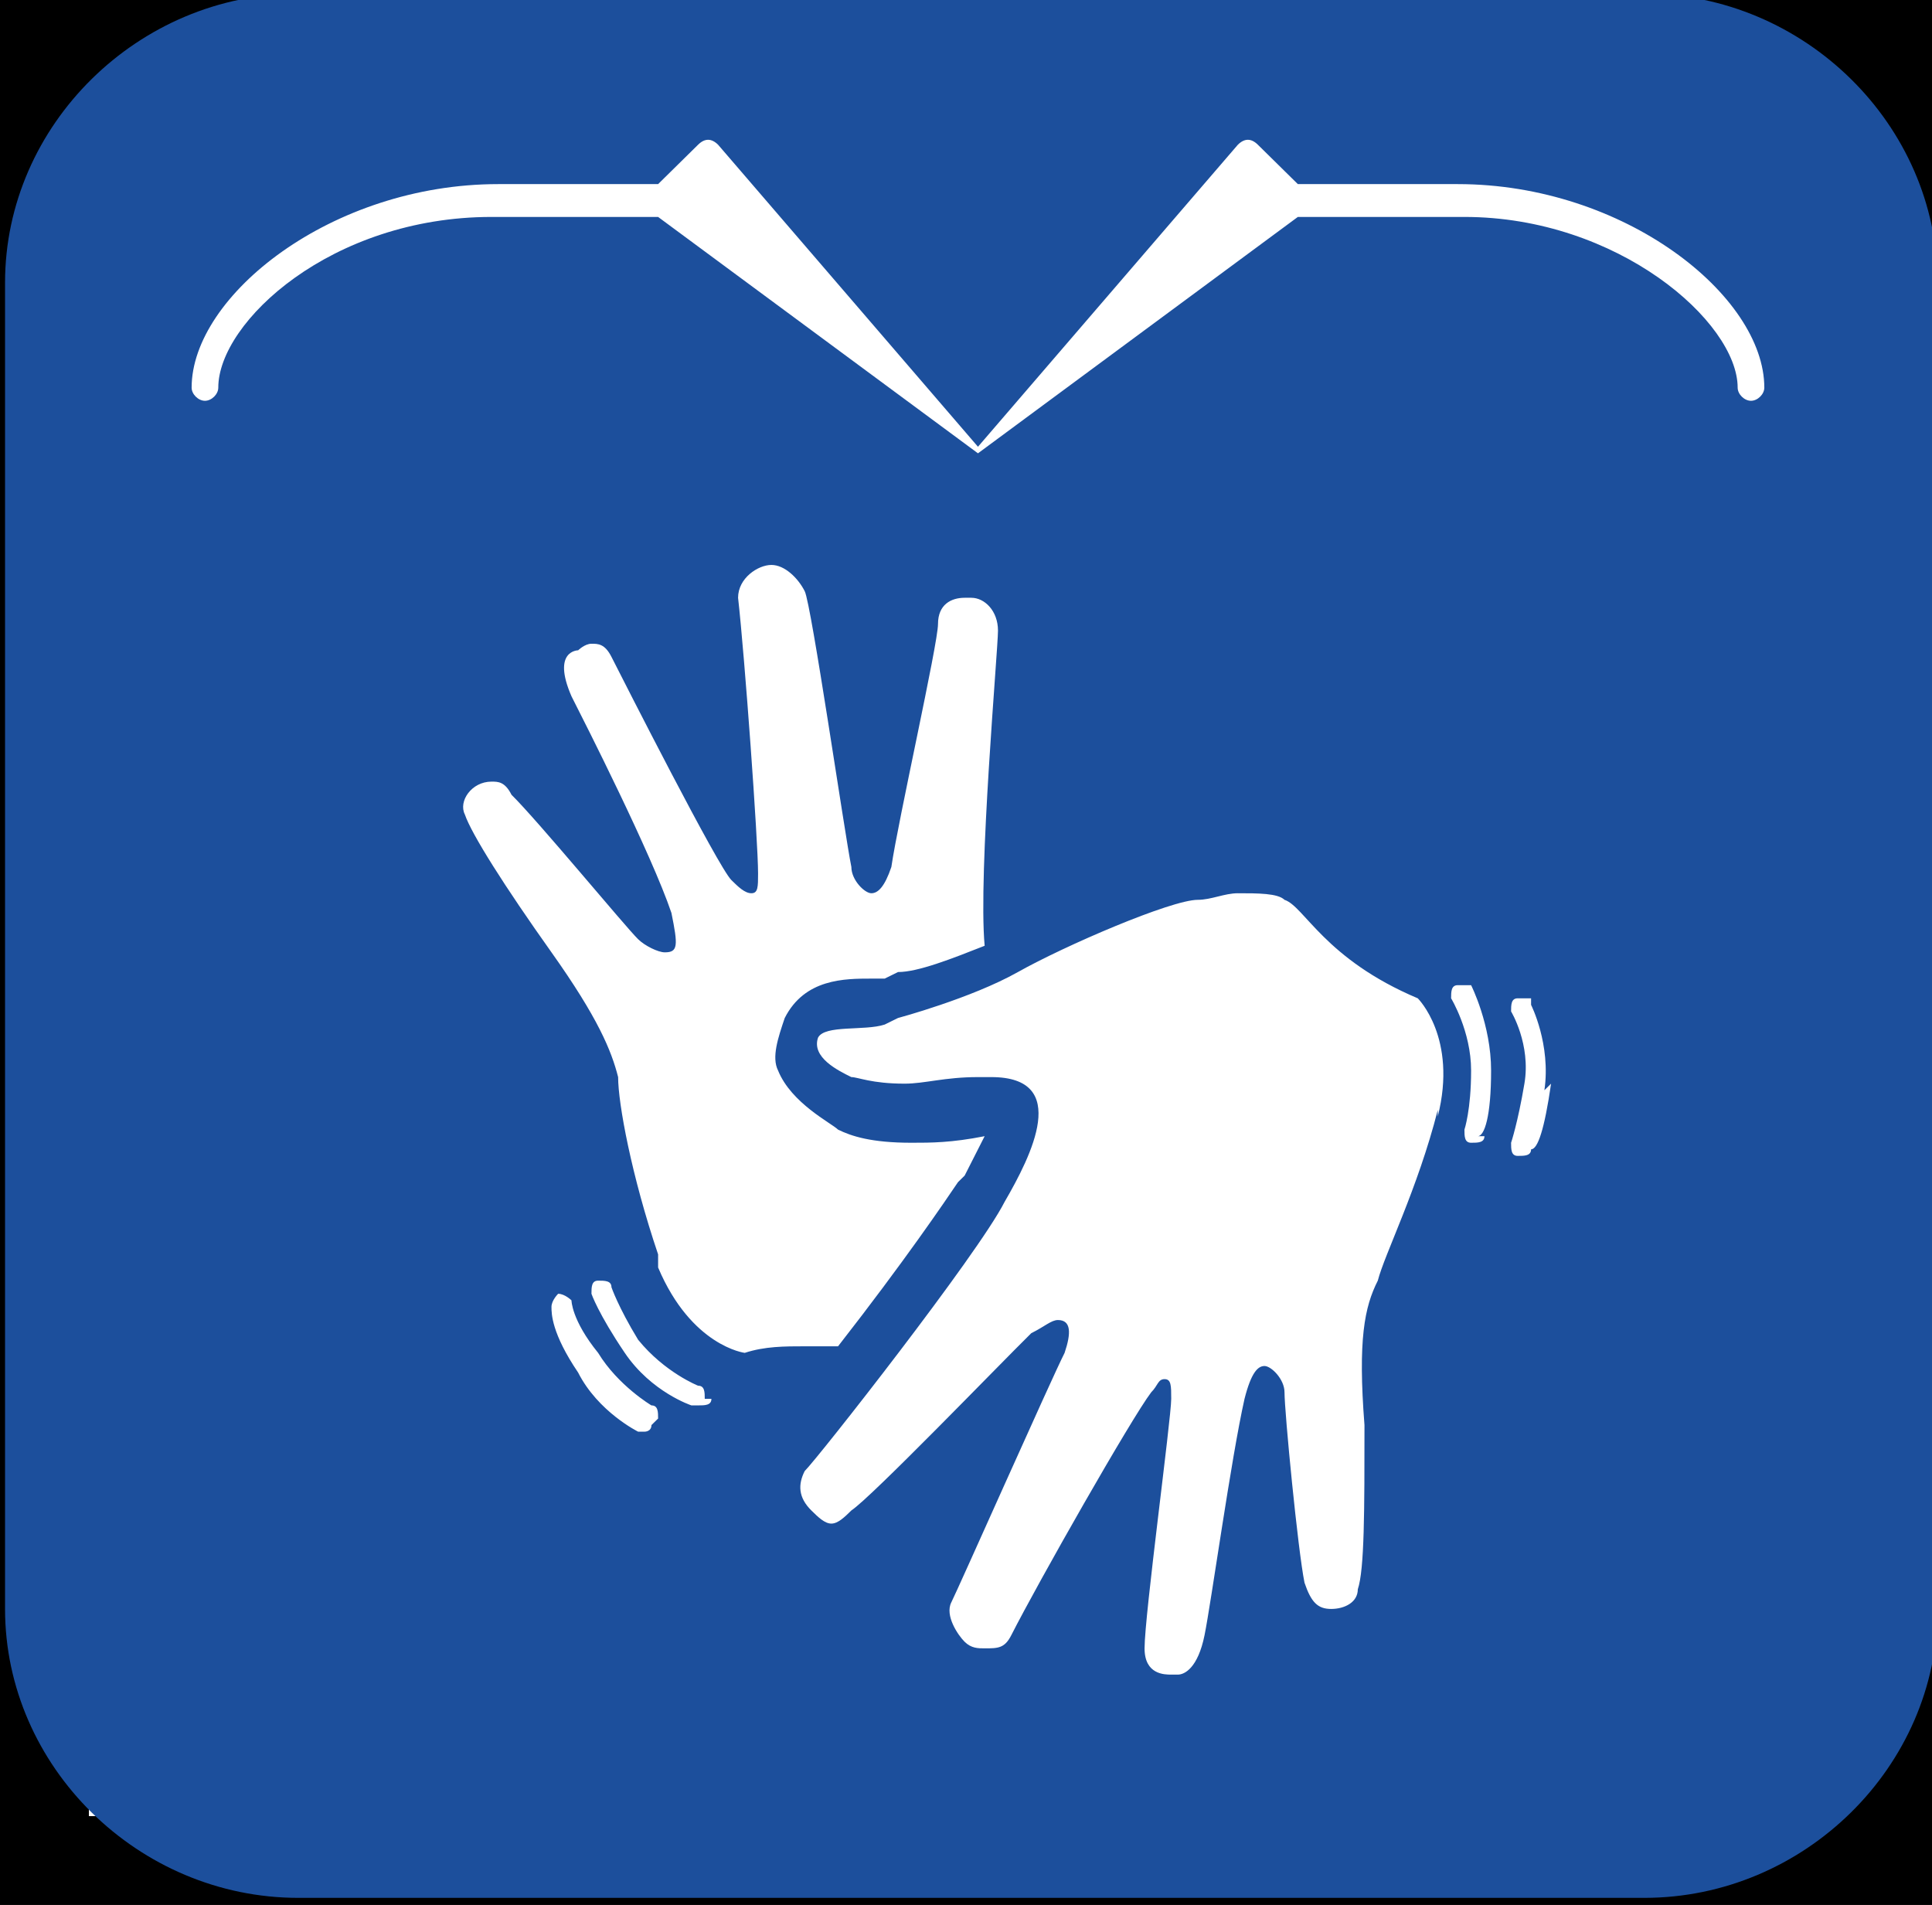 <?xml version="1.0" encoding="utf-8"?>
<svg viewBox="-22.398 -6.898 21.686 21.382" width="21.686px" height="21.382px" xmlns="http://www.w3.org/2000/svg">
  <rect x="-22.398" y="-6.898" width="21.686" height="21.382" fill="#808080" stroke="none"/>
  <rect x="-21.9" y="-6.4" width="20.691" height="20.387" style="stroke: rgb(0, 0, 0); fill: rgb(255, 255, 255);" transform="matrix(1, 0, 0, 1, 0, 3.552713678800501e-15)"/>
  <g transform="matrix(0.748, 0, 0, 0.737, -221.459, -177.658)" style="">
    <path d="m292.4 237.8c-0.1 0-0.2-0.1-0.2-0.2 0-1-1.8-2.6-4.1-2.6l-2.5 0-4.8 3.6-4.8-3.6-2.5 0c-2.4 0-4.1 1.6-4.1 2.6 0 0.1-0.1 0.2-0.2 0.2-0.1 0-0.2-0.1-0.2-0.2 0-1.4 2.1-3.1 4.6-3.1l2.4 0 0.6-0.6c0.1-0.1 0.2-0.1 0.3 0l3.9 4.6 3.9-4.6c0.1-0.1 0.2-0.1 0.3 0l0.6 0.6 2.4 0c2.5 0 4.6 1.7 4.6 3.1 0 0.1-0.1 0.2-0.2 0.2zm-3 10.4c-0.1 0.7-0.2 1-0.3 1 0 0.1-0.1 0.1-0.2 0.1-0.1 0-0.1-0.1-0.1-0.2 0 0 0.1-0.3 0.2-0.9 0.1-0.6-0.2-1.1-0.2-1.1 0-0.1 0-0.2 0.1-0.2 0.1 0 0.1 0 0.2 0 0 0 0 0 0 0.1 0 0 0.3 0.6 0.2 1.3zm-1 0.8c0 0.1-0.1 0.1-0.2 0.1-0.1 0-0.1-0.1-0.1-0.2 0 0 0.1-0.3 0.1-0.9 0-0.6-0.3-1.1-0.3-1.1 0-0.1 0-0.2 0.1-0.2 0.1 0 0.1 0 0.2 0 0 0 0 0 0 0 0 0 0.3 0.6 0.3 1.3 0 0.7-0.1 1-0.2 1zm-0.7-0.4c-0.3 1.2-0.8 2.2-0.9 2.6-0.2 0.4-0.3 0.9-0.2 2.2 0 1.3 0 2.2-0.1 2.5 0 0.2-0.2 0.3-0.4 0.3-0.2 0-0.3-0.1-0.4-0.4-0.1-0.5-0.3-2.6-0.3-2.9 0-0.2-0.2-0.4-0.3-0.4-0.1 0-0.2 0.1-0.3 0.5-0.2 0.9-0.5 3.1-0.6 3.6-0.1 0.5-0.3 0.6-0.4 0.6-0.1 0-0.1 0-0.1 0 0 0 0 0 0 0-0.1 0-0.4 0-0.4-0.4 0-0.5 0.4-3.5 0.4-3.8 0-0.2 0-0.3-0.1-0.3-0.1 0-0.1 0.1-0.2 0.2-0.3 0.4-1.7 2.9-2.1 3.7-0.1 0.2-0.2 0.2-0.4 0.2-0.1 0-0.2 0-0.3-0.1-0.1-0.1-0.3-0.4-0.2-0.6 0.1-0.2 1.5-3.4 1.7-3.8 0.1-0.3 0.1-0.5-0.1-0.5-0.1 0-0.2 0.1-0.4 0.2-0.5 0.5-2.4 2.5-2.7 2.7-0.1 0.1-0.2 0.2-0.3 0.2-0.1 0-0.2-0.1-0.3-0.2-0.2-0.2-0.2-0.4-0.1-0.6 0.2-0.2 2.6-3.3 3-4.1 0.4-0.7 1-1.9-0.2-1.9-0.1 0-0.1 0-0.2 0-0.5 0-0.8 0.1-1.1 0.1-0.5 0-0.7-0.1-0.8-0.1-0.2-0.1-0.6-0.3-0.5-0.6 0.1-0.2 0.7-0.1 1-0.2 0.2-0.1 0.2-0.1 0.2-0.1 0 0 1.1-0.3 1.8-0.7 0.7-0.4 2.3-1.1 2.7-1.1 0.2 0 0.4-0.1 0.6-0.1 0.3 0 0.6 0 0.7 0.1 0.3 0.1 0.6 0.9 2 1.5 0 0 0.6 0.6 0.3 1.8zm-11.7 2.2c-0.4-1.2-0.6-2.3-0.6-2.7-0.1-0.4-0.3-0.9-1-1.9-0.7-1-1.2-1.8-1.3-2.1-0.1-0.2 0.1-0.5 0.4-0.5 0.1 0 0.2 0 0.3 0.2 0.4 0.4 1.7 2 1.9 2.2 0.1 0.1 0.3 0.2 0.4 0.2 0.2 0 0.2-0.1 0.1-0.6-0.3-0.9-1.3-2.9-1.5-3.3-0.3-0.7 0.1-0.7 0.1-0.7 0 0 0.1-0.1 0.2-0.1 0.1 0 0.2 0 0.3 0.2 0.2 0.4 1.6 3.2 1.8 3.4 0.1 0.1 0.2 0.2 0.3 0.2 0.1 0 0.1-0.1 0.1-0.3 0-0.5-0.2-3.3-0.3-4.2 0-0.3 0.3-0.5 0.5-0.5 0 0 0 0 0 0 0.2 0 0.4 0.2 0.5 0.4 0.1 0.2 0.6 3.7 0.7 4.2 0 0.2 0.2 0.4 0.3 0.4 0.1 0 0.2-0.1 0.3-0.4 0.1-0.7 0.7-3.4 0.7-3.7 0-0.3 0.2-0.4 0.4-0.4 0 0 0.1 0 0.1 0 0.2 0 0.4 0.2 0.4 0.5 0 0.3-0.3 3.7-0.2 4.8-0.5 0.2-1 0.4-1.3 0.4l0 0 0 0-0.2 0.1c0 0-0.1 0-0.2 0-0.4 0-1 0-1.3 0.6-0.1 0.3-0.2 0.6-0.1 0.8 0.2 0.5 0.8 0.8 0.9 0.9 0 0 0 0 0 0 0.2 0.1 0.5 0.2 1.1 0.2 0.3 0 0.6 0 1.1-0.1-0.1 0.2-0.2 0.4-0.3 0.6l-0.1 0.1c-0.2 0.3-0.8 1.2-1.8 2.5-0.2 0-0.3 0-0.5 0-0.3 0-0.6 0-0.9 0.1 0 0-0.8-0.1-1.3-1.3zm0.8 2.2c0 0.1-0.1 0.1-0.2 0.1 0 0 0 0-0.1 0 0 0-0.6-0.2-1-0.8-0.4-0.6-0.5-0.9-0.5-0.9 0-0.1 0-0.2 0.1-0.2 0.1 0 0.2 0 0.2 0.1 0 0 0.1 0.3 0.4 0.8 0.4 0.5 0.9 0.7 0.9 0.7 0.1 0 0.1 0.1 0.1 0.2zm-0.9 0.4c0 0.1-0.1 0.1-0.1 0.1 0 0-0.1 0-0.1 0 0 0-0.6-0.3-0.9-0.9-0.4-0.6-0.4-0.9-0.4-1 0-0.1 0.1-0.2 0.1-0.2 0.1 0 0.2 0.1 0.2 0.1 0 0 0 0.3 0.4 0.8 0.3 0.5 0.8 0.8 0.8 0.8 0.1 0 0.1 0.1 0.1 0.2zm14.9-21.8-20.2 0c-2.4 0-4.4 2-4.4 4.4l0 20.2c0 2.4 2 4.4 4.4 4.4l20.2 0c2.4 0 4.4-2 4.4-4.4l0-20.2c0-2.4-2-4.4-4.4-4.4" transform="matrix(1, 0, 0, 1, 0, 0)" fill="#1c4f9c"/>
  </g>
</svg>
